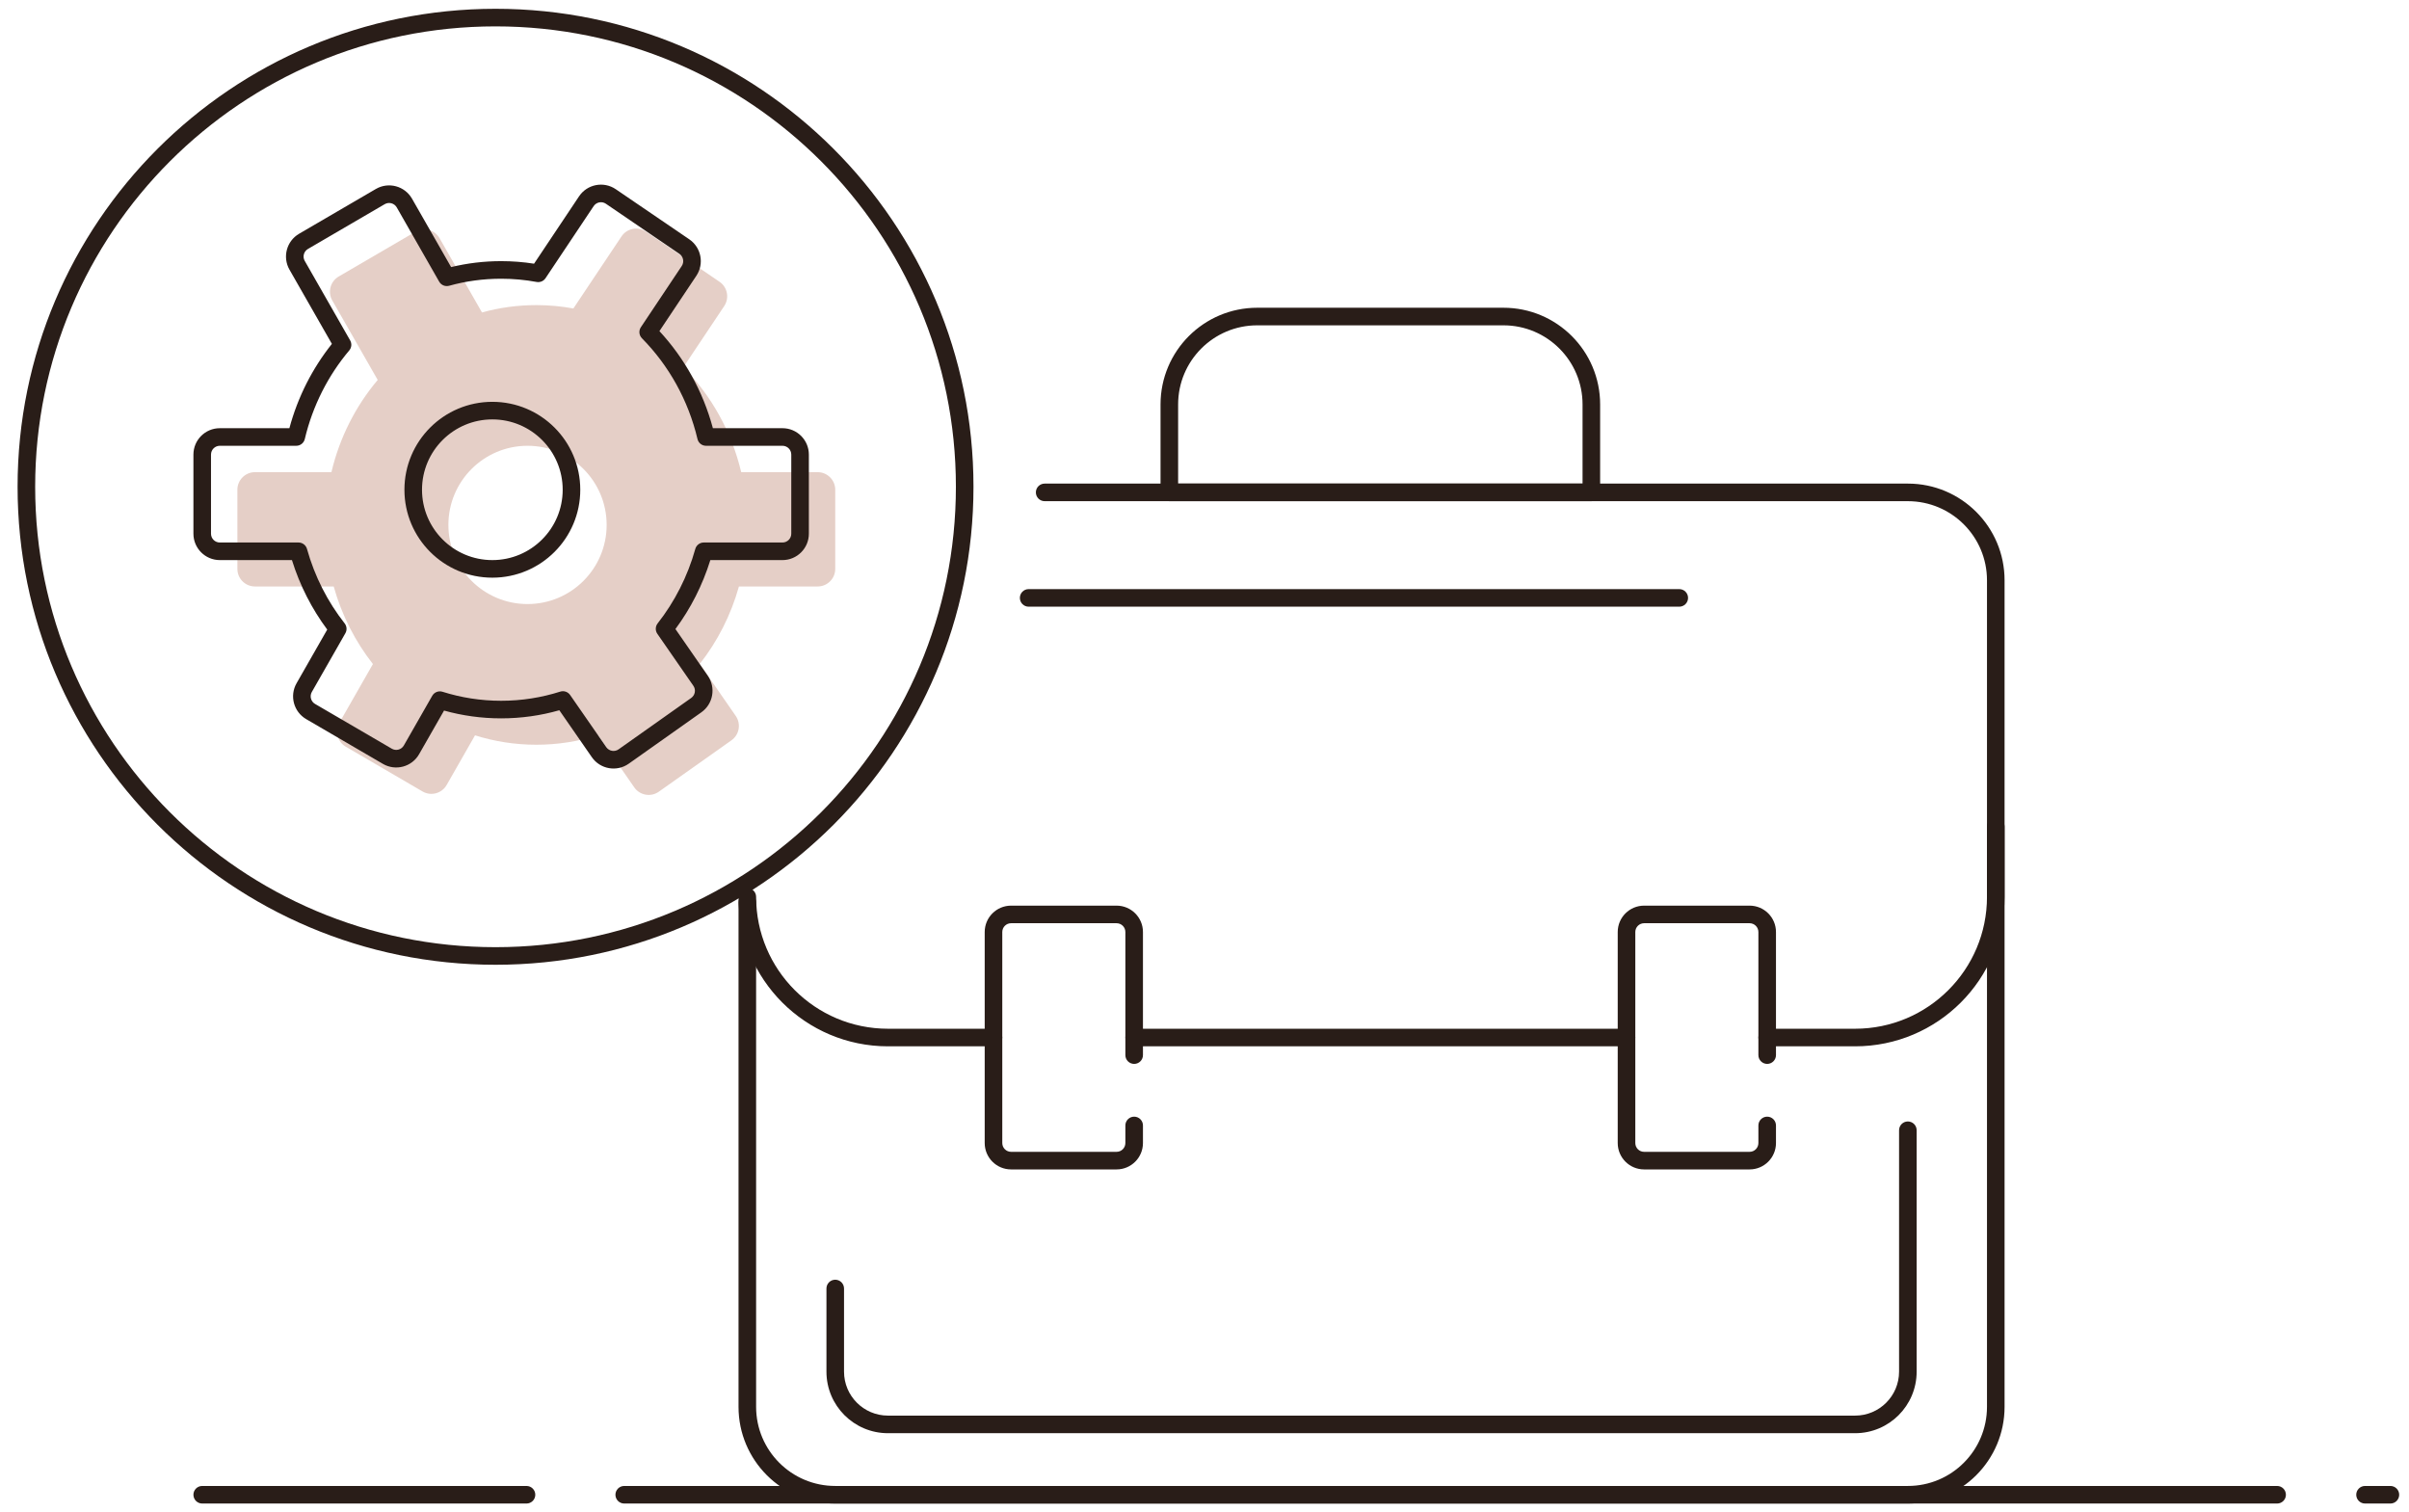 <svg width="137" height="86" viewBox="0 0 137 86" fill="none" xmlns="http://www.w3.org/2000/svg">
<path fill-rule="evenodd" clip-rule="evenodd" d="M58.91 28C58.91 27.724 59.133 27.5 59.41 27.5H108.5C111.538 27.5 114 29.962 114 33V80C114 83.038 111.538 85.5 108.5 85.5H47.5C44.462 85.5 42 83.038 42 80V51.318C42 51.042 42.224 50.818 42.5 50.818C42.776 50.818 43 51.042 43 51.318V80C43 82.485 45.015 84.5 47.5 84.5H108.5C110.985 84.5 113 82.485 113 80V33C113 30.515 110.985 28.5 108.5 28.5H59.41C59.133 28.5 58.91 28.276 58.91 28Z" fill="#291D18"/>
<path fill-rule="evenodd" clip-rule="evenodd" d="M108.5 63.773C108.224 63.773 108 63.996 108 64.272V78C108 79.38 106.881 80.5 105.5 80.5H50.5C49.119 80.5 48 79.38 48 78V73.272C48 72.996 47.776 72.772 47.5 72.772C47.224 72.772 47 72.996 47 73.272V78C47 79.933 48.567 81.5 50.5 81.5H105.5C107.433 81.5 109 79.933 109 78V64.272C109 63.996 108.776 63.773 108.5 63.773Z" fill="#291D18"/>
<path fill-rule="evenodd" clip-rule="evenodd" d="M35 85C35 84.724 35.224 84.5 35.5 84.5H129.5C129.776 84.5 130 84.724 130 85C130 85.276 129.776 85.5 129.5 85.5H35.5C35.224 85.5 35 85.276 35 85Z" fill="#291D18"/>
<path fill-rule="evenodd" clip-rule="evenodd" d="M134 85C134 84.724 134.224 84.5 134.5 84.5H135.942C136.218 84.5 136.442 84.724 136.442 85C136.442 85.276 136.218 85.5 135.942 85.5H134.5C134.224 85.5 134 85.276 134 85Z" fill="#291D18"/>
<path fill-rule="evenodd" clip-rule="evenodd" d="M11 85C11 84.724 11.224 84.5 11.5 84.5H29.942C30.218 84.5 30.442 84.724 30.442 85C30.442 85.276 30.218 85.5 29.942 85.5H11.5C11.224 85.5 11 85.276 11 85Z" fill="#291D18"/>
<path fill-rule="evenodd" clip-rule="evenodd" d="M113.5 46.5C113.776 46.5 114 46.724 114 47V51C114 55.694 110.194 59.5 105.5 59.5H100.5C100.224 59.5 100 59.276 100 59C100 58.724 100.224 58.5 100.5 58.5H105.5C109.642 58.5 113 55.142 113 51V47C113 46.724 113.224 46.5 113.5 46.5ZM42.5 50.5C42.776 50.5 43 50.724 43 51C43 55.142 46.358 58.5 50.5 58.5H56.5C56.776 58.5 57 58.724 57 59C57 59.276 56.776 59.5 56.5 59.5H50.5C45.806 59.5 42 55.694 42 51C42 50.724 42.224 50.5 42.5 50.5ZM92.5 59.5L64.5 59.5C64.224 59.5 64 59.276 64 59C64 58.724 64.224 58.5 64.5 58.5L92.5 58.5C92.776 58.5 93 58.724 93 59C93 59.276 92.776 59.5 92.5 59.5Z" fill="#291D18"/>
<path fill-rule="evenodd" clip-rule="evenodd" d="M96 34C96 34.276 95.776 34.5 95.5 34.5L58.5 34.5C58.224 34.5 58 34.276 58 34C58 33.724 58.224 33.5 58.5 33.5L95.5 33.5C95.776 33.5 96 33.724 96 34Z" fill="#291D18"/>
<path fill-rule="evenodd" clip-rule="evenodd" d="M56 65C56 65.828 56.672 66.5 57.5 66.5H63.5C64.328 66.5 65 65.828 65 65V64C65 63.724 64.776 63.5 64.5 63.5C64.224 63.5 64 63.724 64 64V65C64 65.276 63.776 65.5 63.5 65.5H57.5C57.224 65.5 57 65.276 57 65V53C57 52.724 57.224 52.5 57.5 52.5H63.5C63.776 52.5 64 52.724 64 53V60C64 60.276 64.224 60.5 64.5 60.5C64.776 60.5 65 60.276 65 60V53C65 52.172 64.328 51.5 63.5 51.5H57.5C56.672 51.5 56 52.172 56 53V65Z" fill="#291D18"/>
<path fill-rule="evenodd" clip-rule="evenodd" d="M92 65C92 65.828 92.672 66.5 93.5 66.5H99.5C100.328 66.5 101 65.828 101 65V64C101 63.724 100.776 63.5 100.5 63.5C100.224 63.5 100 63.724 100 64V65C100 65.276 99.776 65.5 99.5 65.5H93.5C93.224 65.5 93 65.276 93 65V53C93 52.724 93.224 52.5 93.5 52.5H99.5C99.776 52.5 100 52.724 100 53V60C100 60.276 100.224 60.5 100.5 60.5C100.776 60.5 101 60.276 101 60V53C101 52.172 100.328 51.5 99.5 51.5H93.5C92.672 51.5 92 52.172 92 53V65Z" fill="#291D18"/>
<path fill-rule="evenodd" clip-rule="evenodd" d="M28.181 1.5C13.722 1.5 2 13.222 2 27.681C2 42.141 13.722 53.862 28.181 53.862C42.641 53.862 54.362 42.141 54.362 27.681C54.362 13.222 42.641 1.5 28.181 1.5ZM1 27.681C1 12.669 13.169 0.5 28.181 0.5C43.193 0.5 55.362 12.669 55.362 27.681C55.362 42.693 43.193 54.862 28.181 54.862C13.169 54.862 1 42.693 1 27.681Z" fill="#291D18"/>
<path fill-rule="evenodd" clip-rule="evenodd" d="M38.862 20.885C40.446 22.488 41.607 24.543 42.152 26.85H46.5C47.052 26.85 47.5 27.298 47.5 27.85V32.35C47.5 32.902 47.052 33.35 46.5 33.35H42.023C41.567 34.981 40.801 36.475 39.794 37.757L41.842 40.712C42.155 41.163 42.046 41.781 41.598 42.098L37.468 45.02C37.015 45.341 36.386 45.23 36.069 44.773L34.013 41.806C32.902 42.16 31.722 42.35 30.5 42.35C29.288 42.35 28.118 42.163 27.015 41.815L25.401 44.639C25.125 45.122 24.509 45.287 24.029 45.007L19.664 42.461C19.19 42.184 19.027 41.577 19.3 41.101L21.208 37.761C20.201 36.478 19.433 34.983 18.977 33.35H14.5C13.948 33.35 13.5 32.902 13.5 32.35V27.85C13.5 27.298 13.948 26.85 14.5 26.85H18.848C19.315 24.875 20.232 23.086 21.48 21.606L18.896 17.085C18.624 16.609 18.787 16.002 19.261 15.725L23.626 13.179C24.106 12.899 24.722 13.064 24.998 13.547L27.41 17.768C28.396 17.495 29.432 17.35 30.5 17.35C31.219 17.35 31.924 17.416 32.608 17.542L35.344 13.445C35.653 12.982 36.28 12.861 36.739 13.174L40.918 16.023C41.371 16.331 41.491 16.948 41.187 17.404L38.862 20.885ZM30 34.35C32.485 34.35 34.5 32.335 34.5 29.85C34.5 27.365 32.485 25.35 30 25.35C27.515 25.35 25.5 27.365 25.5 29.85C25.5 32.335 27.515 34.35 30 34.35Z" fill="#E5CFC7"/>
<path fill-rule="evenodd" clip-rule="evenodd" d="M32.929 11.167C33.392 10.473 34.332 10.291 35.021 10.761L39.2 13.609C39.88 14.073 40.059 14.998 39.602 15.682L37.501 18.829C38.918 20.358 39.978 22.247 40.542 24.35H44.5C45.328 24.35 46 25.021 46 25.85V30.35C46 31.178 45.328 31.85 44.5 31.85H40.397C39.952 33.281 39.276 34.605 38.412 35.771L40.253 38.427C40.722 39.103 40.559 40.031 39.887 40.506L35.757 43.428C35.076 43.909 34.133 43.743 33.658 43.058L31.809 40.389C30.755 40.69 29.645 40.85 28.5 40.85C27.377 40.85 26.289 40.696 25.253 40.407L23.835 42.887C23.422 43.611 22.497 43.859 21.777 43.439L17.412 40.893L17.664 40.461L17.412 40.893C16.701 40.478 16.457 39.568 16.866 38.853L18.61 35.801C17.736 34.627 17.051 33.293 16.603 31.85H12.5C11.672 31.85 11 31.178 11 30.35V25.85C11 25.021 11.672 24.35 12.5 24.35H16.458C16.936 22.568 17.77 20.941 18.875 19.555L16.462 15.333C16.054 14.618 16.298 13.708 17.009 13.293L21.374 10.747C22.094 10.327 23.018 10.575 23.432 11.299L25.655 15.188C26.569 14.967 27.522 14.85 28.5 14.85C29.136 14.85 29.762 14.899 30.372 14.995L32.929 11.167ZM34.458 11.587C34.228 11.43 33.915 11.491 33.76 11.723L31.024 15.82C30.913 15.986 30.714 16.07 30.517 16.034C29.863 15.913 29.189 15.85 28.5 15.85C27.477 15.85 26.486 15.989 25.543 16.25C25.323 16.311 25.089 16.215 24.976 16.016L22.564 11.795C22.426 11.554 22.118 11.471 21.878 11.611L17.513 14.157C17.276 14.295 17.194 14.599 17.331 14.837L19.914 19.358C20.018 19.54 19.997 19.768 19.862 19.928C18.664 21.349 17.783 23.068 17.334 24.965C17.281 25.191 17.08 25.35 16.848 25.35H12.5C12.224 25.35 12 25.574 12 25.85V30.35C12 30.626 12.224 30.85 12.5 30.85H16.977C17.201 30.85 17.398 30.999 17.458 31.215C17.897 32.785 18.634 34.221 19.602 35.452C19.727 35.612 19.743 35.832 19.642 36.009L17.734 39.349C17.598 39.587 17.679 39.891 17.916 40.029L22.281 42.575C22.521 42.715 22.829 42.633 22.967 42.391L24.581 39.567C24.698 39.362 24.941 39.267 25.166 39.338C26.221 39.671 27.34 39.85 28.5 39.85C29.67 39.85 30.798 39.668 31.861 39.33C32.07 39.263 32.298 39.341 32.423 39.521L34.48 42.488C34.638 42.717 34.953 42.772 35.18 42.611L39.309 39.69C39.533 39.531 39.588 39.222 39.431 38.997L37.383 36.042C37.258 35.862 37.266 35.621 37.401 35.449C38.367 34.218 39.104 32.783 39.542 31.215C39.602 30.999 39.799 30.85 40.023 30.85H44.5C44.776 30.85 45 30.626 45 30.35V25.85C45 25.574 44.776 25.35 44.5 25.35H40.152C39.92 25.35 39.719 25.191 39.666 24.965C39.141 22.748 38.026 20.775 36.507 19.236C36.34 19.067 36.315 18.805 36.447 18.607L38.771 15.127C38.923 14.898 38.863 14.59 38.637 14.436L34.458 11.587ZM28 23.85C25.791 23.85 24 25.641 24 27.85C24 30.059 25.791 31.85 28 31.85C30.209 31.85 32 30.059 32 27.85C32 25.641 30.209 23.85 28 23.85ZM23 27.85C23 25.088 25.239 22.85 28 22.85C30.761 22.85 33 25.088 33 27.85C33 30.611 30.761 32.85 28 32.85C25.239 32.85 23 30.611 23 27.85Z" fill="#291D18"/>
<path fill-rule="evenodd" clip-rule="evenodd" d="M66 23C66 19.962 68.462 17.5 71.5 17.5H85.5C88.538 17.5 91 19.962 91 23V28C91 28.276 90.776 28.5 90.5 28.5H66.5C66.224 28.5 66 28.276 66 28V23ZM71.5 18.5C69.015 18.5 67 20.515 67 23V27.5H90V23C90 20.515 87.985 18.5 85.5 18.5H71.5Z" fill="#291D18"/>
</svg>
